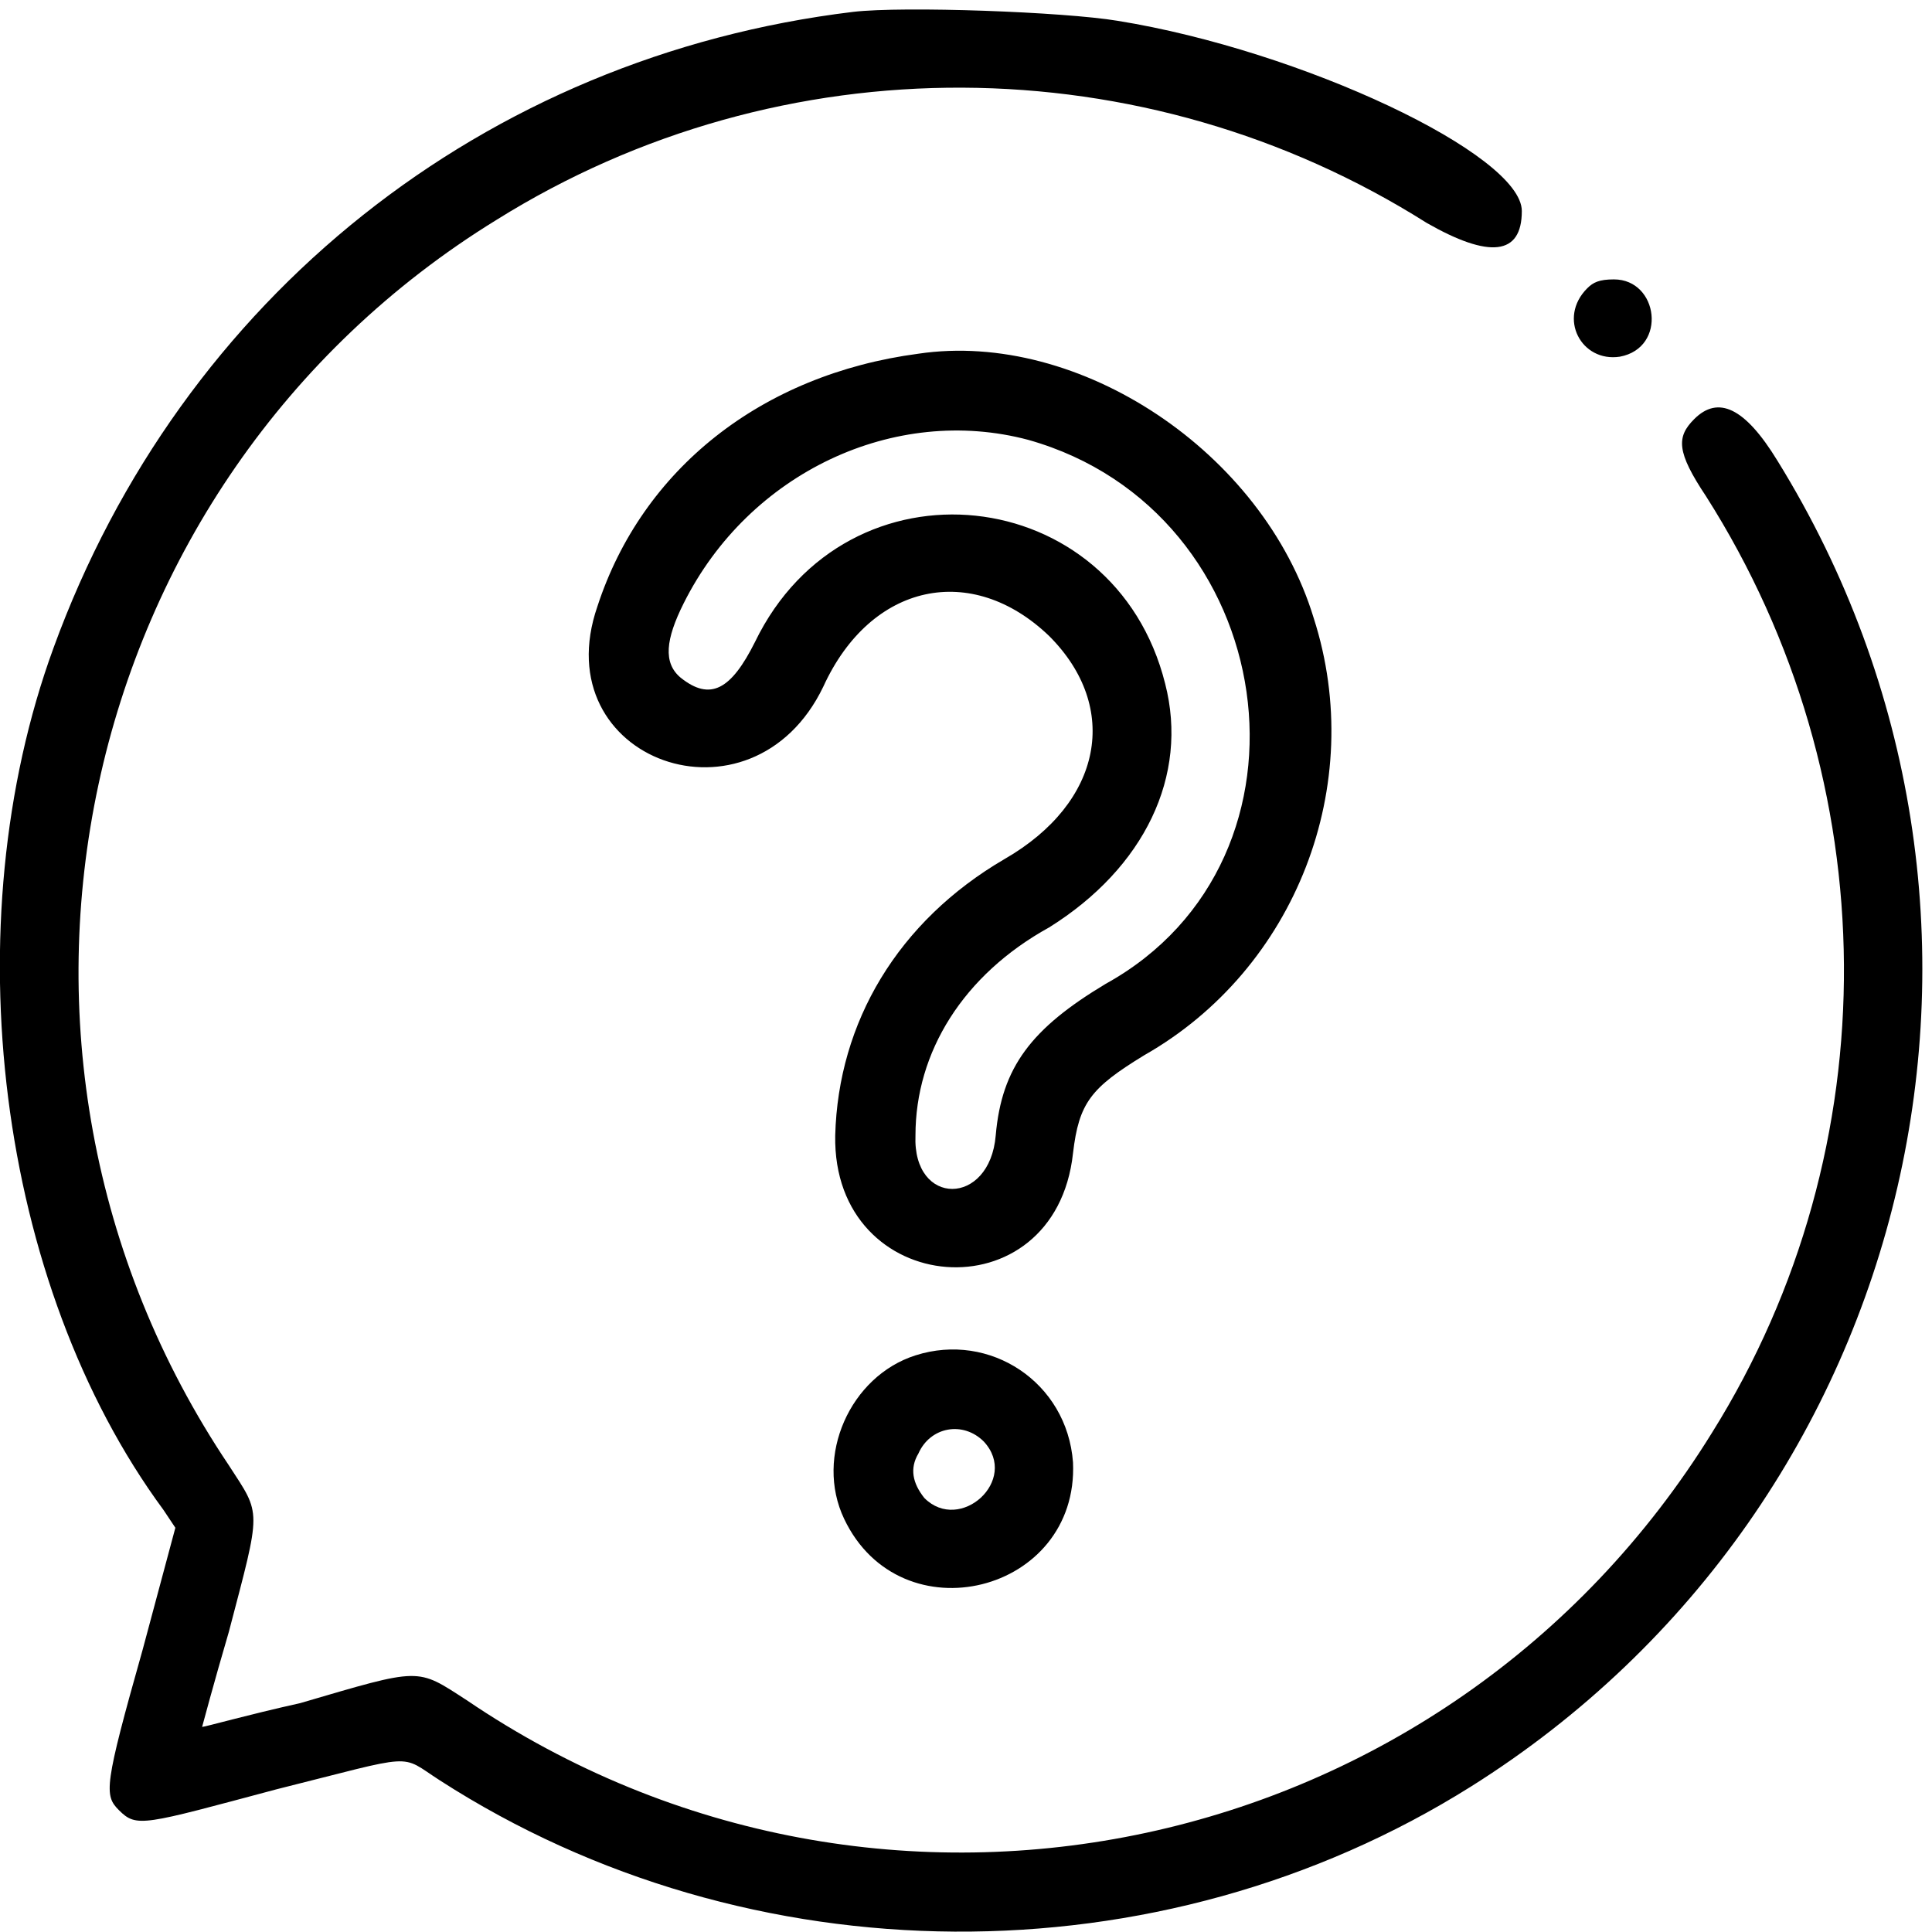 <svg version="1.2" xmlns="http://www.w3.org/2000/svg" viewBox="0 0 65 65" width="65" height="65">
	<title>faq-icon</title>
	<style>
		.s0 { fill: #000000 } 
	</style>
	<path id="path0" fillRule="evenodd" class="s0" d="m37.6 0.7c6.2 1 13.6 4.5 13.6 6.4 0 1.5-1.1 1.6-3.2 0.4-9.5-6-21.7-6.1-31.3-0.1-14.3 8.8-18.4 27.9-9 41.9 1.1 1.7 1.1 1.4 0 5.6-0.5 1.7-0.9 3.2-0.9 3.2 0.1 0 1.5-0.4 3.3-0.8 4.1-1.2 3.9-1.2 5.6-0.1 14 9.5 33 5.4 41.9-9 6-9.6 5.9-21.9-0.2-31.5-1-1.5-1-2-0.4-2.6 0.8-0.8 1.7-0.4 2.8 1.4 9.4 15.2 4.8 35.1-10.3 44.6-10.5 6.6-24.3 6.5-34.7-0.2-1.4-0.9-0.7-0.9-5.5 0.3-4.5 1.2-4.7 1.3-5.3 0.7-0.5-0.5-0.5-0.8 0.8-5.4l1.1-4.1-0.4-0.6c-5.6-7.6-7.1-19.7-3.7-29 4.3-11.8 14.5-19.9 26.9-21.4 1.7-0.2 7.1 0 8.9 0.3zm16.7 8.7c1.5 0 1.8 2.3 0.2 2.6-1.3 0.2-2.1-1.3-1.1-2.3 0.2-0.2 0.4-0.3 0.9-0.3zm-10.1 11.4c1.8 5.6-0.6 11.8-5.7 14.7-1.8 1.1-2.2 1.6-2.4 3.3-0.6 5.5-8.1 4.9-8-0.6 0.1-3.8 2.1-7.2 5.7-9.3 3.3-1.9 3.9-5.1 1.5-7.5-2.6-2.5-6-1.8-7.6 1.7-2.4 5-9.4 2.5-7.6-2.7 1.5-4.6 5.5-7.8 10.8-8.5 5.4-0.8 11.6 3.3 13.3 8.9zm-21.2-0.5c-0.6 1.2-0.7 2-0.1 2.5 1 0.8 1.7 0.4 2.5-1.2 3.1-6.4 12.1-5.4 13.8 1.4 0.8 3.1-0.7 6.2-3.9 8.2-2.9 1.6-4.5 4.2-4.5 7-0.1 2.4 2.5 2.4 2.7 0 0.2-2.3 1.2-3.6 3.7-5.1 7.6-4.2 5.9-15.9-2.6-18.3-4.5-1.2-9.4 1.1-11.6 5.5zm13.1 28.9c0.2 4.4-5.8 5.9-7.7 1.9-1-2.1 0.2-4.8 2.4-5.5 2.5-0.8 5.1 0.9 5.3 3.6zm-5.2-0.3c-0.3 0.5-0.2 1 0.2 1.5 1.2 1.2 3.2-0.6 2-1.9-0.7-0.7-1.8-0.5-2.2 0.4z"/>
</svg>